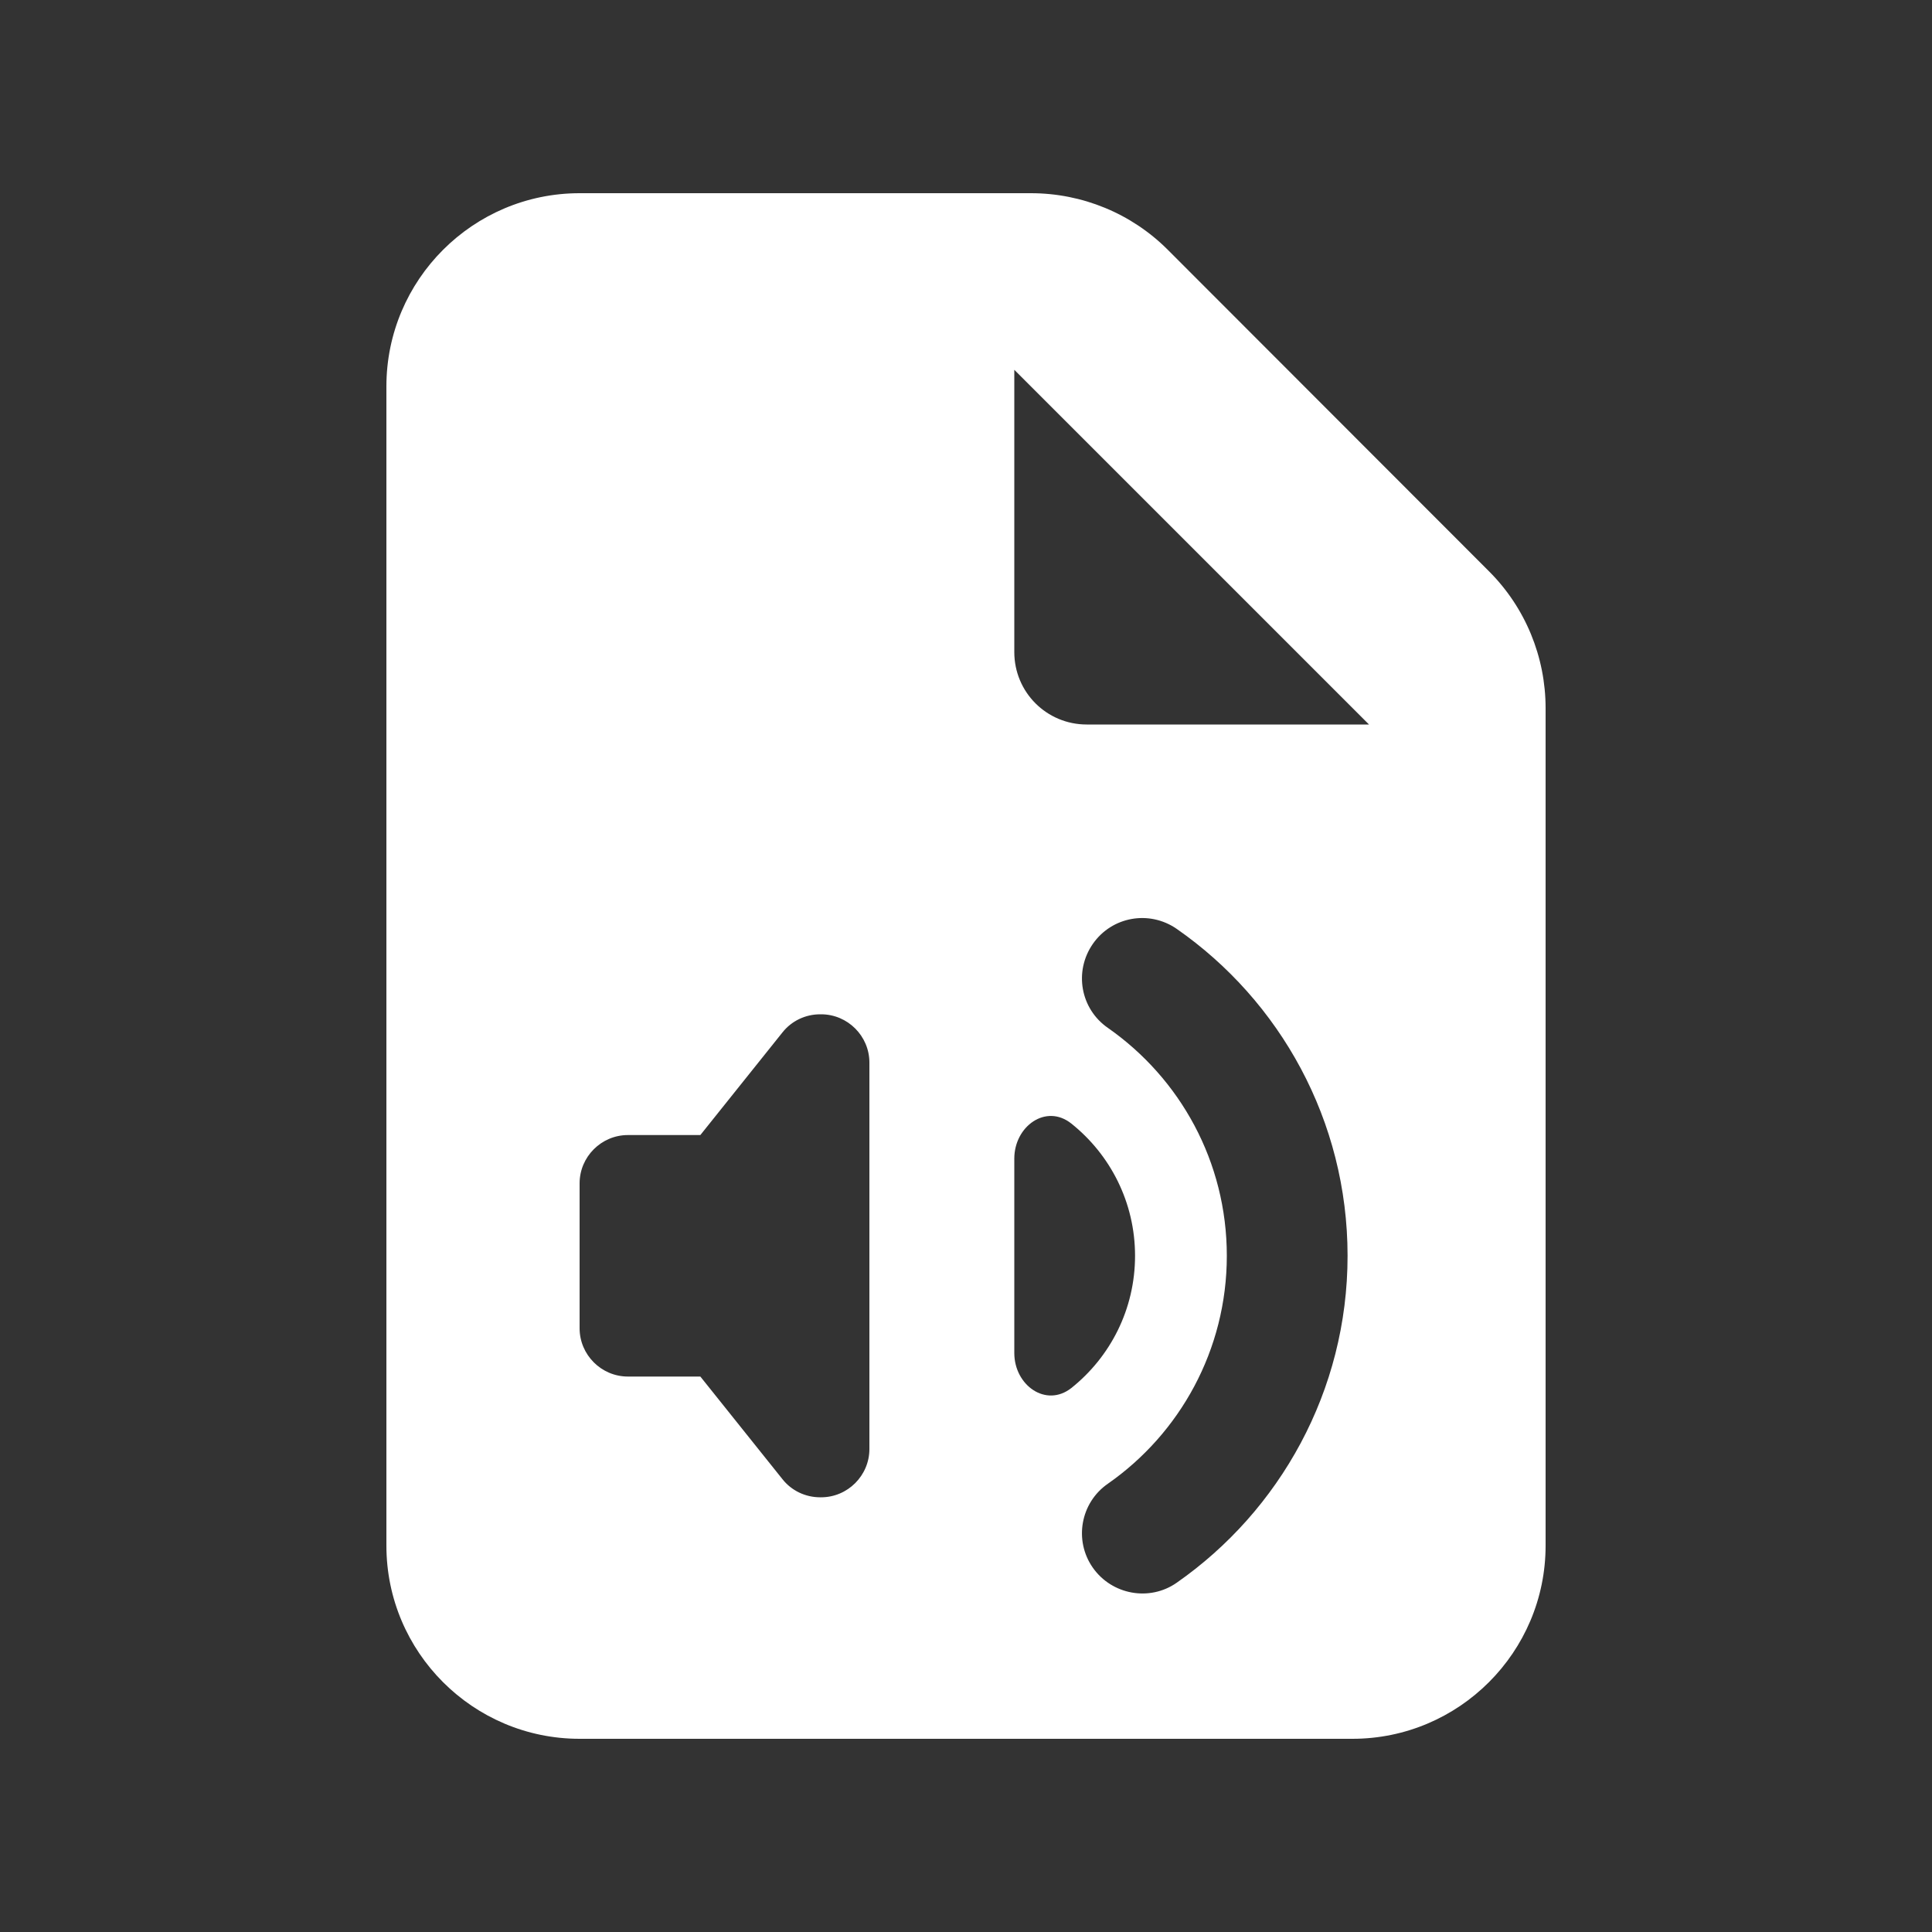 <svg xmlns="http://www.w3.org/2000/svg" viewBox="0 0 640 640"><rect x="0" y="0" width="640" height="640" fill="#333333" stroke="none"/><!--!Font Awesome Free 7.0.0 by @fontawesome - https://fontawesome.com License - https://fontawesome.com/license/free Copyright 2025 Fonticons, Inc.--><path fill="#ffffff" d="M128 128C128 92.7 156.7 64 192 64L341.5 64C358.5 64 374.8 70.7 386.8 82.7L493.3 189.3C505.3 201.3 512 217.6 512 234.6L512 512C512 547.3 483.3 576 448 576L192 576C156.7 576 128 547.3 128 512L128 128zM336 122.5L336 216C336 229.3 346.7 240 360 240L453.5 240L336 122.5zM389.8 307.7C380.7 301.4 368.3 303.6 362 312.7C355.7 321.8 357.9 334.2 367 340.5C390.9 357.2 406.4 384.8 406.4 416C406.4 447.2 390.8 474.9 367 491.5C357.9 497.8 355.7 510.3 362 519.3C368.3 528.3 380.8 530.6 389.8 524.3C423.9 500.5 446.4 460.8 446.4 416C446.4 371.2 424 331.5 389.8 307.7zM208 376C199.2 376 192 383.2 192 392L192 440C192 448.8 199.2 456 208 456L232 456L259.2 490C262.2 493.8 266.8 496 271.7 496L272 496C280.8 496 288 488.8 288 480L288 352C288 343.2 280.8 336 272 336L271.7 336C266.8 336 262.2 338.2 259.2 342L232 376L208 376zM336 448.2C336 458.9 346.5 466.4 354.9 459.8C367.8 449.5 376 433.7 376 416C376 398.3 367.8 382.5 354.9 372.2C346.5 365.5 336 373.1 336 383.8L336 448.3z"/></svg>